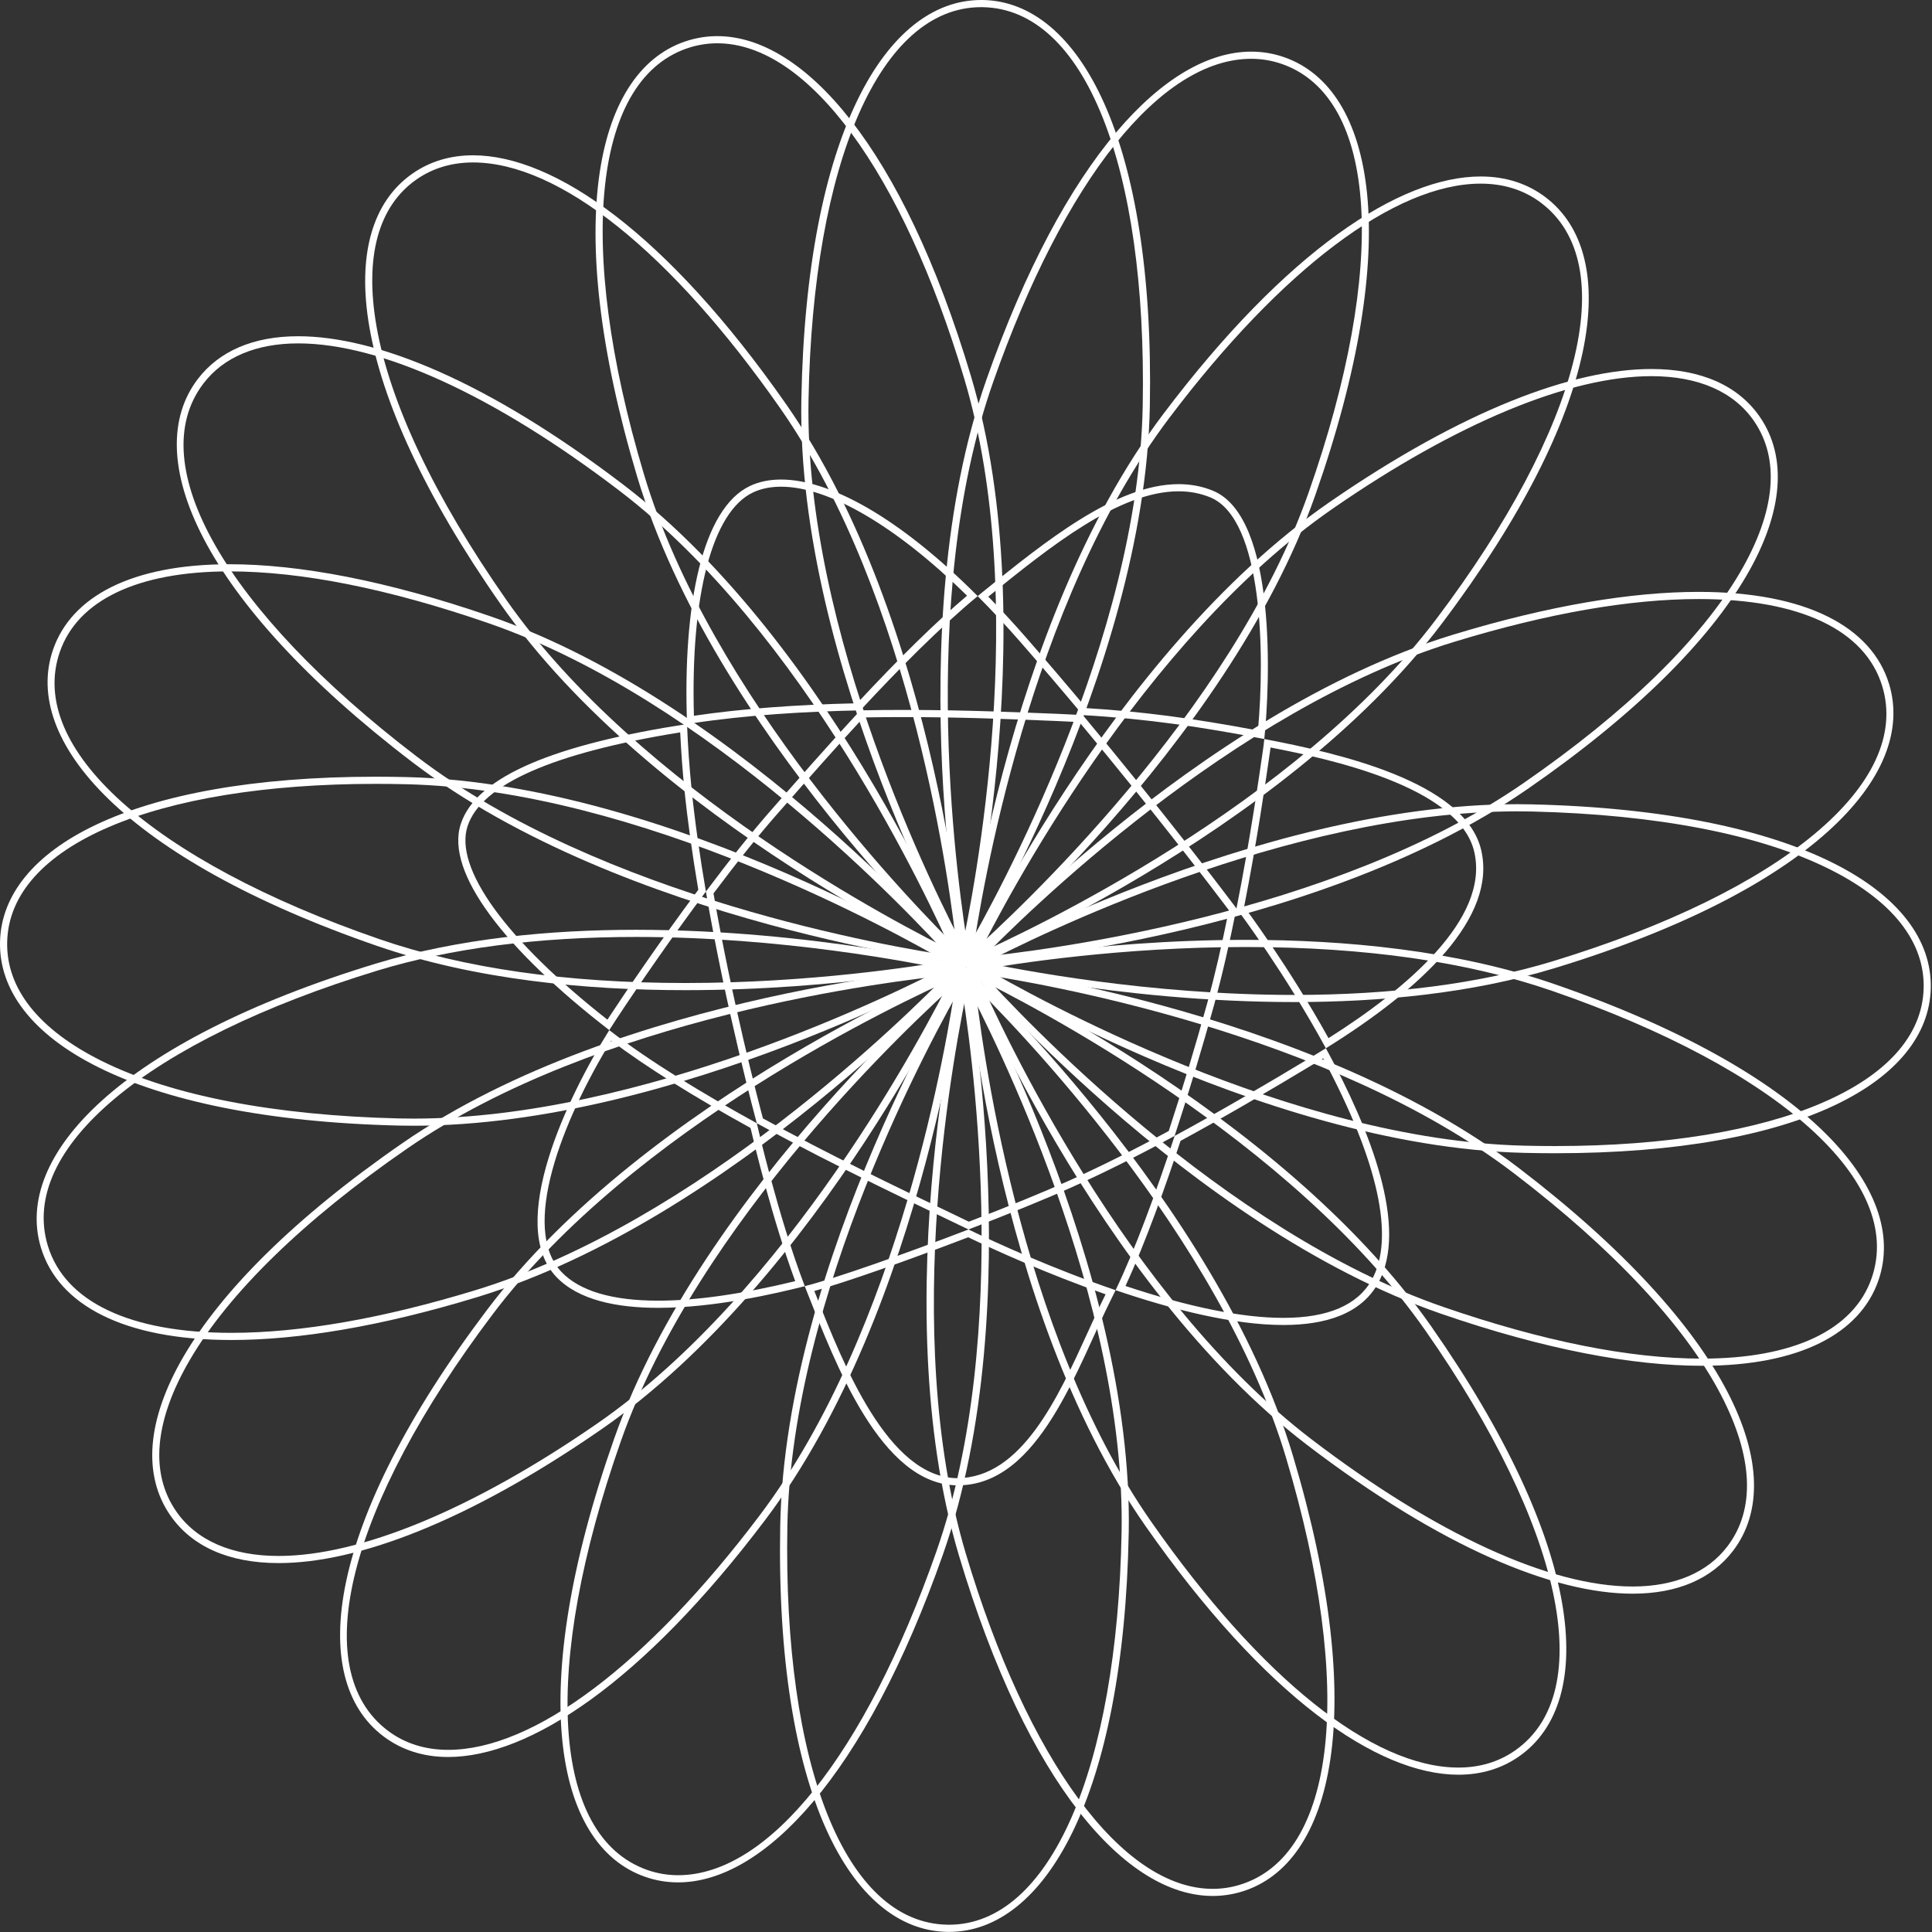 <?xml version="1.0" encoding="utf-8"?>
<!DOCTYPE svg PUBLIC "-//W3C//DTD SVG 1.1//EN" "http://www.w3.org/Graphics/SVG/1.1/DTD/svg11.dtd">
<svg version="1.1" id="Layer_1" xmlns="http://www.w3.org/2000/svg" xmlns:xlink="http://www.w3.org/1999/xlink" x="0px" y="0px"
	 width="81px" height="81px" viewBox="0 0 81 81" enable-background="new 0 0 81 81" xml:space="preserve">
<rect x="0" y="0" width="81" height="81" fill="#333333" stroke="none"/>
<g>
	<path fill="#FFFFFF" d="M32.746,20.405L32.746,20.405c2.007,0,4.838,1.661,7.798,4.569c-1.31,1.11-2.822,2.59-4.608,4.511
		c-2.571,0.057-4.872,0.233-6.843,0.524c-0.144-5.065,0.774-8.553,2.473-9.361C31.905,20.487,32.302,20.405,32.746,20.405
		 M49.415,20.598c0.469,0,0.914,0.085,1.323,0.253c2.22,0.911,2.292,6.612,2.002,9.776c-2.767-0.522-4.883-0.798-7.195-0.938
		c-0.859-1.028-1.71-2.024-2.531-2.964c-0.526-0.602-1.056-1.176-1.579-1.71C44,22.941,46.904,20.598,49.415,20.598 M37.894,30.064
		c2.353,0,4.456,0.085,5.992,0.148l0.486,0.02c0.299,0.012,0.592,0.026,0.88,0.042c3.163,3.793,5.629,7.037,6.268,7.885
		c-0.297,1.481-0.603,2.796-0.91,3.912c-0.486,1.765-1.042,3.611-1.61,5.347c-1.544,0.833-2.934,1.525-4.246,2.112
		c-1.006,0.45-2.47,1.049-4.134,1.69c-0.312-0.152-0.682-0.329-1.099-0.529c-1.885-0.903-4.721-2.262-7.535-3.801
		c-0.207-0.778-1.297-4.952-2.072-9.433c1-1.333,1.904-2.458,2.686-3.347l0.406-0.461c0.897-1.02,2.007-2.283,3.199-3.57
		C36.777,30.068,37.342,30.064,37.894,30.064 M28.518,30.705c0.036,0.781,0.096,1.59,0.178,2.409
		c0.127,1.258,0.323,2.668,0.581,4.19c-1.643,2.203-3.025,4.255-3.709,5.292c-0.033,0.05-0.067,0.102-0.101,0.155
		c-4.253-3.339-6.441-6.362-5.863-8.116C20.182,32.886,23.18,31.565,28.518,30.705 M53.268,31.339
		c2.4,0.466,7.904,1.626,8.541,4.375c0.654,2.825-2.897,5.777-6.111,7.811c-1.677-3.025-3.51-5.476-3.528-5.5l-0.009-0.012
		c0.534-2.707,0.905-5.266,1.065-6.369l0.024-0.166C53.255,31.436,53.261,31.39,53.268,31.339 M25.625,43.629
		c1.465,1.102,3.428,2.332,5.841,3.661c0.156,0.664,0.919,3.837,1.874,6.423c-2.23,0.543-4.162,0.818-5.744,0.818
		c-1.934,0-3.299-0.406-4.058-1.207C21.811,51.501,23.547,47.029,25.625,43.629 M55.474,44.37c2.312,4.323,3.016,7.531,2.037,9.289
		c-0.589,1.057-1.836,1.593-3.706,1.593c-1.727,0-3.952-0.45-6.619-1.337c0.857-1.852,1.715-4.286,2.308-6.083
		c1.667-0.905,3.577-2.01,5.833-3.373C55.377,44.429,55.426,44.399,55.474,44.37 M40.592,51.873c1.155,0.554,3.31,1.535,5.761,2.391
		c-0.002,0.004-0.004,0.008-0.006,0.012c-0.244,0.486-0.49,1.025-0.749,1.595c-1.238,2.719-2.778,6.102-5.473,6.102
		c-2.895-0.032-4.777-4.794-5.901-7.638l-0.083-0.209C35.462,53.755,37.915,52.899,40.592,51.873 M32.746,20.105
		c-0.492,0-0.93,0.092-1.308,0.272c-1.982,0.942-2.821,4.929-2.633,9.979c0.071-0.011,0.142-0.022,0.214-0.033
		c2.28-0.344,4.731-0.494,7.051-0.541c1.589-1.713,3.323-3.469,4.92-4.79C37.627,21.623,34.742,20.105,32.746,20.105L32.746,20.105z
		 M49.415,20.298c-2.631,0-5.633,2.433-8.212,4.519c-0.071,0.057-0.142,0.116-0.214,0.175c0.586,0.587,1.186,1.23,1.798,1.931
		c0.904,1.035,1.781,2.065,2.61,3.058c2.722,0.158,5.007,0.502,7.609,1.002c0.237-2.257,0.551-9.3-2.155-10.41
		C50.389,20.383,49.909,20.298,49.415,20.298L49.415,20.298z M37.894,29.764c-0.595,0-1.205,0.005-1.824,0.018
		c-1.413,1.523-2.711,3.012-3.696,4.13c-0.871,0.989-1.83,2.201-2.779,3.468c0.844,4.927,2.078,9.506,2.133,9.711
		c3.486,1.913,7.028,3.557,8.767,4.402c0.035,0.017,0.072,0.035,0.11,0.053c1.634-0.628,3.192-1.26,4.27-1.743
		c1.356-0.607,2.785-1.32,4.371-2.179c0.618-1.881,1.191-3.803,1.651-5.475c0.353-1.281,0.668-2.691,0.942-4.064
		c-0.503-0.669-3.084-4.083-6.442-8.105c-0.331-0.019-0.669-0.036-1.015-0.05C42.842,29.87,40.515,29.764,37.894,29.764
		L37.894,29.764z M28.804,30.356c-5.444,0.842-8.817,2.162-9.484,4.184c-0.675,2.047,1.888,5.298,6.224,8.649
		c0.095-0.151,0.187-0.294,0.276-0.429c1.029-1.561,2.391-3.53,3.775-5.381c-0.246-1.436-0.459-2.902-0.6-4.297
		C28.901,32.149,28.837,31.236,28.804,30.356L28.804,30.356z M53.007,30.983c-0.019,0.184-0.038,0.337-0.055,0.452
		c-0.15,1.029-0.537,3.76-1.112,6.651c0.059,0.078,0.089,0.119,0.089,0.119s1.933,2.574,3.659,5.744
		c4.069-2.526,7.164-5.495,6.513-8.302c-0.672-2.901-6.106-4.088-9.045-4.654C53.04,30.989,53.023,30.986,53.007,30.983
		L53.007,30.983z M25.544,43.19c-1.749,2.789-4.317,8.132-2.223,10.341c0.931,0.983,2.553,1.301,4.276,1.301
		c2.359,0,4.907-0.597,6.124-0.903c0.007-0.002,0.013-0.003,0.02-0.005c-1.13-2.948-2.01-6.825-2.01-6.825s-0.001-0.002-0.002-0.007
		c-2.246-1.233-4.469-2.577-6.171-3.892C25.553,43.196,25.548,43.193,25.544,43.19L25.544,43.19z M55.588,43.948
		c-0.137,0.085-0.276,0.17-0.415,0.254c-2.239,1.353-4.178,2.476-5.926,3.422c-0.8,2.434-1.674,4.8-2.475,6.467
		c2.356,0.804,4.925,1.46,7.034,1.46c1.798,0,3.26-0.477,3.968-1.747C59.071,51.476,57.449,47.366,55.588,43.948L55.588,43.948z
		 M40.605,51.546c-2.672,1.027-5.548,2.042-6.865,2.377c0.034,0.088,0.068,0.175,0.102,0.261c1.178,2.974,3.092,8.054,6.28,8.089
		c0.013,0,0.026,0,0.039,0c3.423,0,5.006-4.984,6.454-7.862c0.052-0.103,0.104-0.21,0.157-0.32
		C44.128,53.189,41.754,52.101,40.605,51.546L40.605,51.546z"/>
</g>
<g>
	<g>
		<path fill="#FFFFFF" d="M52.46,2.465L52.46,2.465c0.441,0,0.876,0.074,1.292,0.22c4.016,1.412,4.451,8.467,1.109,17.975
			c-3.241,9.221-12.236,17.586-14.234,19.364c-0.446-2.636-2.23-14.787,1.013-24.011C44.622,7.53,48.667,2.465,52.46,2.465
			 M52.46,2.165c-3.572,0-7.833,4.444-11.103,13.748C37.649,26.461,40.425,40.6,40.425,40.6s11.012-9.292,14.719-19.84
			c3.708-10.548,2.515-17.019-1.293-18.358C53.403,2.244,52.938,2.165,52.46,2.165L52.46,2.165z"/>
	</g>
	<g>
		<path fill="#FFFFFF" d="M30.073,1.815c3.795,0,7.761,5.385,10.351,14.053c2.798,9.365,0.438,21.419-0.134,24.032
			c-1.911-1.871-10.496-10.656-13.294-20.021c-2.885-9.657-2.113-16.683,1.965-17.902C29.323,1.87,29.697,1.815,30.073,1.815
			 M30.073,1.515c-0.407,0-0.807,0.059-1.198,0.175c-3.867,1.155-5.367,7.562-2.167,18.275c3.2,10.713,13.756,20.519,13.756,20.519
			s3.447-13.99,0.247-24.702C37.835,6.153,33.69,1.515,30.073,1.515L30.073,1.515z"/>
	</g>
	<g>
		<path fill="#FFFFFF" d="M12.501,14.397c3.47,0,8.253,2.194,13.469,6.177c7.768,5.932,12.944,17.071,14.018,19.521
			c-2.646-0.391-14.755-2.451-22.523-8.383c-8.01-6.117-11.516-12.255-8.933-15.638C9.369,14.977,10.742,14.397,12.501,14.397
			 M12.501,14.097c-1.887,0-3.317,0.628-4.208,1.794c-2.449,3.207,0.103,9.273,8.989,16.059c8.886,6.786,23.19,8.515,23.19,8.515
			s-5.434-13.344-14.32-20.13C20.498,16.018,15.801,14.097,12.501,14.097L12.501,14.097z"/>
	</g>
	<g>
		<path fill="#FFFFFF" d="M15.752,32.864c0.425,0,0.859,0.005,1.302,0.016c9.771,0.233,20.507,6.203,22.815,7.554
			c-2.32,1.214-12.917,6.464-22.529,6.464c-0.207,0-0.415-0.002-0.62-0.007c-5.231-0.125-9.539-0.958-12.457-2.41
			c-2.638-1.313-4.008-3.038-3.962-4.991C0.397,35.464,6.462,32.864,15.752,32.864 M15.752,32.564
			c-10.32,0-15.658,3.044-15.751,6.918c-0.096,4.034,5.534,7.441,16.711,7.708c0.208,0.005,0.419,0.007,0.628,0.007
			c11.016,0,23.139-6.749,23.139-6.749s-12.24-7.601-23.417-7.868C16.616,32.569,16.18,32.564,15.752,32.564L15.752,32.564z"/>
	</g>
	<g>
		<path fill="#FFFFFF" d="M39.951,40.867c-1.189,2.395-6.888,13.273-14.933,18.83c-5.169,3.57-9.906,5.537-13.337,5.537
			c-1.964,0-3.45-0.648-4.296-1.874c-1.11-1.607-0.911-3.802,0.575-6.346c1.643-2.814,4.788-5.874,9.094-8.848
			C25.096,42.611,37.29,41.131,39.951,40.867 M40.453,40.52c0,0-14.37,1.045-23.57,7.399C7.684,54.273,4.845,60.21,7.138,63.53
			c0.896,1.297,2.443,2.003,4.543,2.003c3.277,0,7.901-1.718,13.507-5.59C34.388,53.59,40.453,40.52,40.453,40.52L40.453,40.52z"/>
	</g>
	<g>
		<path fill="#FFFFFF" d="M40.263,41.06c0.446,2.636,2.23,14.787-1.013,24.011c-2.982,8.483-7.027,13.548-10.82,13.548
			c-0.442,0-0.876-0.074-1.292-0.22c-4.016-1.412-4.451-8.467-1.109-17.975C29.27,51.203,38.265,42.838,40.263,41.06 M40.465,40.485
			c0,0-11.011,9.292-14.719,19.84c-3.708,10.548-2.515,17.019,1.292,18.358c0.449,0.158,0.914,0.237,1.392,0.237
			c3.572,0,7.833-4.444,11.103-13.748C43.241,54.623,40.465,40.485,40.465,40.485L40.465,40.485z"/>
	</g>
	<g>
		<path fill="#FFFFFF" d="M40.627,41.105c1.911,1.87,10.495,10.653,13.294,20.021c2.885,9.656,2.113,16.683-1.965,17.902
			c-0.362,0.108-0.736,0.163-1.112,0.163c-3.795,0-7.761-5.385-10.351-14.053C37.696,55.772,40.056,43.717,40.627,41.105
			 M40.453,40.52c0,0-3.447,13.99-0.247,24.702c2.877,9.629,7.021,14.267,10.638,14.267c0.407,0,0.807-0.059,1.198-0.175
			c3.867-1.155,5.367-7.562,2.167-18.275C51.009,50.327,40.453,40.52,40.453,40.52L40.453,40.52z"/>
	</g>
	<g>
		<path fill="#FFFFFF" d="M40.963,40.818c2.646,0.391,14.755,2.451,22.523,8.383c4.159,3.176,7.154,6.382,8.661,9.271
			c1.363,2.613,1.457,4.814,0.271,6.366c-0.838,1.097-2.21,1.677-3.969,1.677c-3.47,0-8.253-2.194-13.469-6.176
			C47.213,54.407,42.036,43.267,40.963,40.818 M40.478,40.448c0,0,5.434,13.344,14.32,20.13c5.654,4.317,10.351,6.238,13.651,6.238
			c1.887,0,3.317-0.628,4.208-1.795c2.449-3.207-0.103-9.273-8.989-16.058C54.782,42.177,40.478,40.448,40.478,40.448L40.478,40.448
			z"/>
	</g>
	<g>
		<path fill="#FFFFFF" d="M63.611,34.016c0.207,0,0.414,0.002,0.62,0.007c5.231,0.125,9.539,0.958,12.457,2.41
			c2.638,1.313,4.008,3.039,3.962,4.991c-0.096,4.025-6.161,6.625-15.451,6.625c-0.425,0-0.859-0.005-1.302-0.016
			C54.125,47.8,43.39,41.83,41.082,40.48C43.402,39.266,53.999,34.016,63.611,34.016 M63.611,33.716
			c-11.016,0-23.139,6.75-23.139,6.75s12.24,7.601,23.417,7.868c0.445,0.011,0.881,0.016,1.309,0.016
			c10.32,0,15.658-3.044,15.751-6.918c0.096-4.035-5.534-7.441-16.711-7.708C64.03,33.718,63.82,33.716,63.611,33.716L63.611,33.716
			z"/>
	</g>
	<g>
		<path fill="#FFFFFF" d="M69.236,15.771c1.964,0,3.45,0.648,4.296,1.874c1.11,1.607,0.911,3.802-0.575,6.346
			c-1.643,2.814-4.788,5.874-9.094,8.848c-8.042,5.555-20.236,7.035-22.897,7.299c1.189-2.395,6.888-13.274,14.933-18.83
			C61.069,17.737,65.805,15.771,69.236,15.771 M69.236,15.471c-3.277,0-7.901,1.718-13.507,5.59
			c-9.199,6.354-15.264,19.424-15.264,19.424s14.37-1.045,23.57-7.399c9.199-6.354,12.038-12.291,9.745-15.611
			C72.884,16.177,71.337,15.471,69.236,15.471L69.236,15.471z"/>
	</g>
</g>
<g>
	<g>
		<path fill="#FFFFFF" d="M62.079,7.699L62.079,7.699c0.972,0,1.824,0.271,2.531,0.805c3.397,2.565,1.669,9.419-4.403,17.463
			c-5.889,7.801-16.999,13.039-19.443,14.126c0.375-2.647,2.367-14.766,8.258-22.569C53.736,11.28,58.495,7.699,62.079,7.699
			 M62.079,7.399c-3.391,0-8.143,3.118-13.296,9.944c-6.736,8.924-8.386,23.237-8.386,23.237s13.314-5.508,20.05-14.432
			c6.736-8.924,7.565-15.452,4.344-17.883C64.034,7.693,63.121,7.399,62.079,7.399L62.079,7.399z"/>
	</g>
	<g>
		<path fill="#FFFFFF" d="M41.134,0.3l0.073,0.001c4.256,0.078,6.887,6.639,6.702,16.716c-0.179,9.772-6.088,20.541-7.426,22.856
			c-1.252-2.363-6.764-13.34-6.585-23.113C34.08,6.761,36.92,0.3,41.134,0.3 M41.134,0c-4.001,0-7.334,5.647-7.537,16.754
			c-0.205,11.179,6.874,23.728,6.874,23.728s7.533-12.282,7.737-23.461c0.205-11.179-2.962-16.947-6.997-17.021
			C41.186,0,41.16,0,41.134,0L41.134,0z"/>
	</g>
	<g>
		<path fill="#FFFFFF" d="M19.832,6.811c3.608,0,8.301,3.754,12.875,10.299c5.599,8.011,7.148,20.197,7.426,22.856
			c-2.402-1.175-13.312-6.814-18.913-14.828c-2.998-4.289-4.878-8.253-5.436-11.464c-0.505-2.903,0.074-5.029,1.675-6.148
			C18.139,7.051,18.937,6.811,19.832,6.811 M19.832,6.511c-0.961,0-1.816,0.261-2.544,0.77c-3.308,2.312-2.718,8.866,3.687,18.03
			c6.405,9.164,19.508,15.156,19.508,15.156s-1.125-14.364-7.53-23.528C27.957,9.79,23.237,6.511,19.832,6.511L19.832,6.511z"/>
	</g>
	<g>
		<path fill="#FFFFFF" d="M9.624,23.956c3.03,0,6.681,0.73,10.852,2.17c9.24,3.19,17.655,12.139,19.443,14.126
			c-1.476,0.26-5.943,0.961-11.178,0.961c-4.982,0-9.301-0.619-12.838-1.84C6.375,36.084,1.118,31.359,2.507,27.335
			C3.259,25.156,5.787,23.956,9.624,23.956 M9.624,23.656c-4.093,0-6.629,1.347-7.4,3.581c-1.317,3.815,3.012,8.77,13.58,12.419
			c4.121,1.423,8.783,1.857,12.936,1.857c6.499,0,11.755-1.062,11.755-1.062s-9.353-10.96-19.921-14.608
			C16.194,24.331,12.519,23.656,9.624,23.656L9.624,23.656z"/>
	</g>
	<g>
		<path fill="#FFFFFF" d="M26.663,39.282c6.104,0,11.547,1.054,13.202,1.408c-1.859,1.92-10.594,10.555-19.947,13.406
			c-3.884,1.184-7.321,1.784-10.214,1.784c-4.247,0-6.981-1.296-7.698-3.65c-1.241-4.072,4.186-8.601,13.826-11.54
			C18.898,39.756,22.541,39.282,26.663,39.282 M26.663,38.982c-3.592,0-7.43,0.358-10.918,1.421
			C5.05,43.663,0.542,48.457,1.719,52.318c0.729,2.39,3.467,3.862,7.985,3.862c2.778,0,6.229-0.556,10.301-1.797
			c10.695-3.26,20.442-13.87,20.442-13.87S34.085,38.982,26.663,38.982L26.663,38.982z"/>
	</g>
	<g>
		<path fill="#FFFFFF" d="M40.104,40.969c-0.376,2.648-2.369,14.769-8.258,22.569c-4.713,6.244-9.472,9.825-13.056,9.825
			c-0.972,0-1.824-0.271-2.532-0.805c-3.397-2.565-1.669-9.419,4.403-17.463C26.55,47.294,37.66,42.056,40.104,40.969
			 M40.471,40.482c0,0-13.313,5.508-20.05,14.432s-7.565,15.452-4.344,17.883c0.757,0.571,1.671,0.866,2.712,0.866
			c3.391,0,8.143-3.117,13.296-9.944C38.822,54.796,40.471,40.482,40.471,40.482L40.471,40.482z"/>
	</g>
	<g>
		<path fill="#FFFFFF" d="M40.437,41.122c1.252,2.362,6.764,13.337,6.586,23.113c-0.183,9.999-3.024,16.46-7.237,16.46l-0.073-0.001
			c-4.256-0.078-6.887-6.639-6.702-16.716C33.19,54.206,39.099,43.438,40.437,41.122 M40.448,40.513c0,0-7.533,12.282-7.737,23.461
			c-0.205,11.179,2.962,16.947,6.997,17.021c0.026,0,0.052,0.001,0.078,0.001c4.001,0,7.334-5.647,7.537-16.755
			C47.527,53.062,40.448,40.513,40.448,40.513L40.448,40.513z"/>
	</g>
	<g>
		<path fill="#FFFFFF" d="M40.844,40.951c2.402,1.176,13.314,6.817,18.913,14.828c5.774,8.26,7.25,15.174,3.761,17.612
			c-0.679,0.475-1.477,0.715-2.372,0.715c-3.608,0-8.301-3.754-12.875-10.299C42.671,55.796,41.123,43.611,40.844,40.951
			 M40.495,40.451c0,0,1.125,14.364,7.53,23.528c4.996,7.148,9.716,10.427,13.121,10.427c0.961,0,1.816-0.261,2.544-0.77
			c3.308-2.312,2.718-8.866-3.687-18.03C53.598,46.443,40.495,40.451,40.495,40.451L40.495,40.451z"/>
	</g>
	<g>
		<path fill="#FFFFFF" d="M52.238,39.704c4.982,0,9.301,0.619,12.838,1.84c9.526,3.289,14.784,8.014,13.395,12.038
			c-0.752,2.179-3.28,3.379-7.117,3.379c-3.03,0-6.681-0.73-10.852-2.17c-9.239-3.19-17.655-12.139-19.443-14.126
			C42.536,40.405,47.002,39.704,52.238,39.704 M52.238,39.404c-6.499,0-11.755,1.062-11.755,1.062s9.353,10.96,19.921,14.609
			c4.379,1.512,8.054,2.186,10.95,2.186c4.093,0,6.629-1.347,7.401-3.581c1.317-3.815-3.012-8.77-13.581-12.419
			C61.054,39.838,56.392,39.404,52.238,39.404L52.238,39.404z"/>
	</g>
	<g>
		<path fill="#FFFFFF" d="M71.215,25.115c4.247,0,6.981,1.296,7.698,3.65c1.241,4.072-4.186,8.601-13.826,11.54
			c-3.065,0.934-6.709,1.408-10.83,1.408c-6.104,0-11.547-1.054-13.202-1.408c1.859-1.92,10.594-10.555,19.947-13.406
			C64.885,25.715,68.322,25.115,71.215,25.115 M71.215,24.815c-2.778,0-6.23,0.556-10.302,1.797
			c-10.695,3.26-20.442,13.87-20.442,13.87s6.363,1.53,13.786,1.53c3.592,0,7.43-0.358,10.918-1.421
			c10.695-3.26,15.202-8.054,14.026-11.914C78.472,26.287,75.734,24.815,71.215,24.815L71.215,24.815z"/>
	</g>
</g>
</svg>
